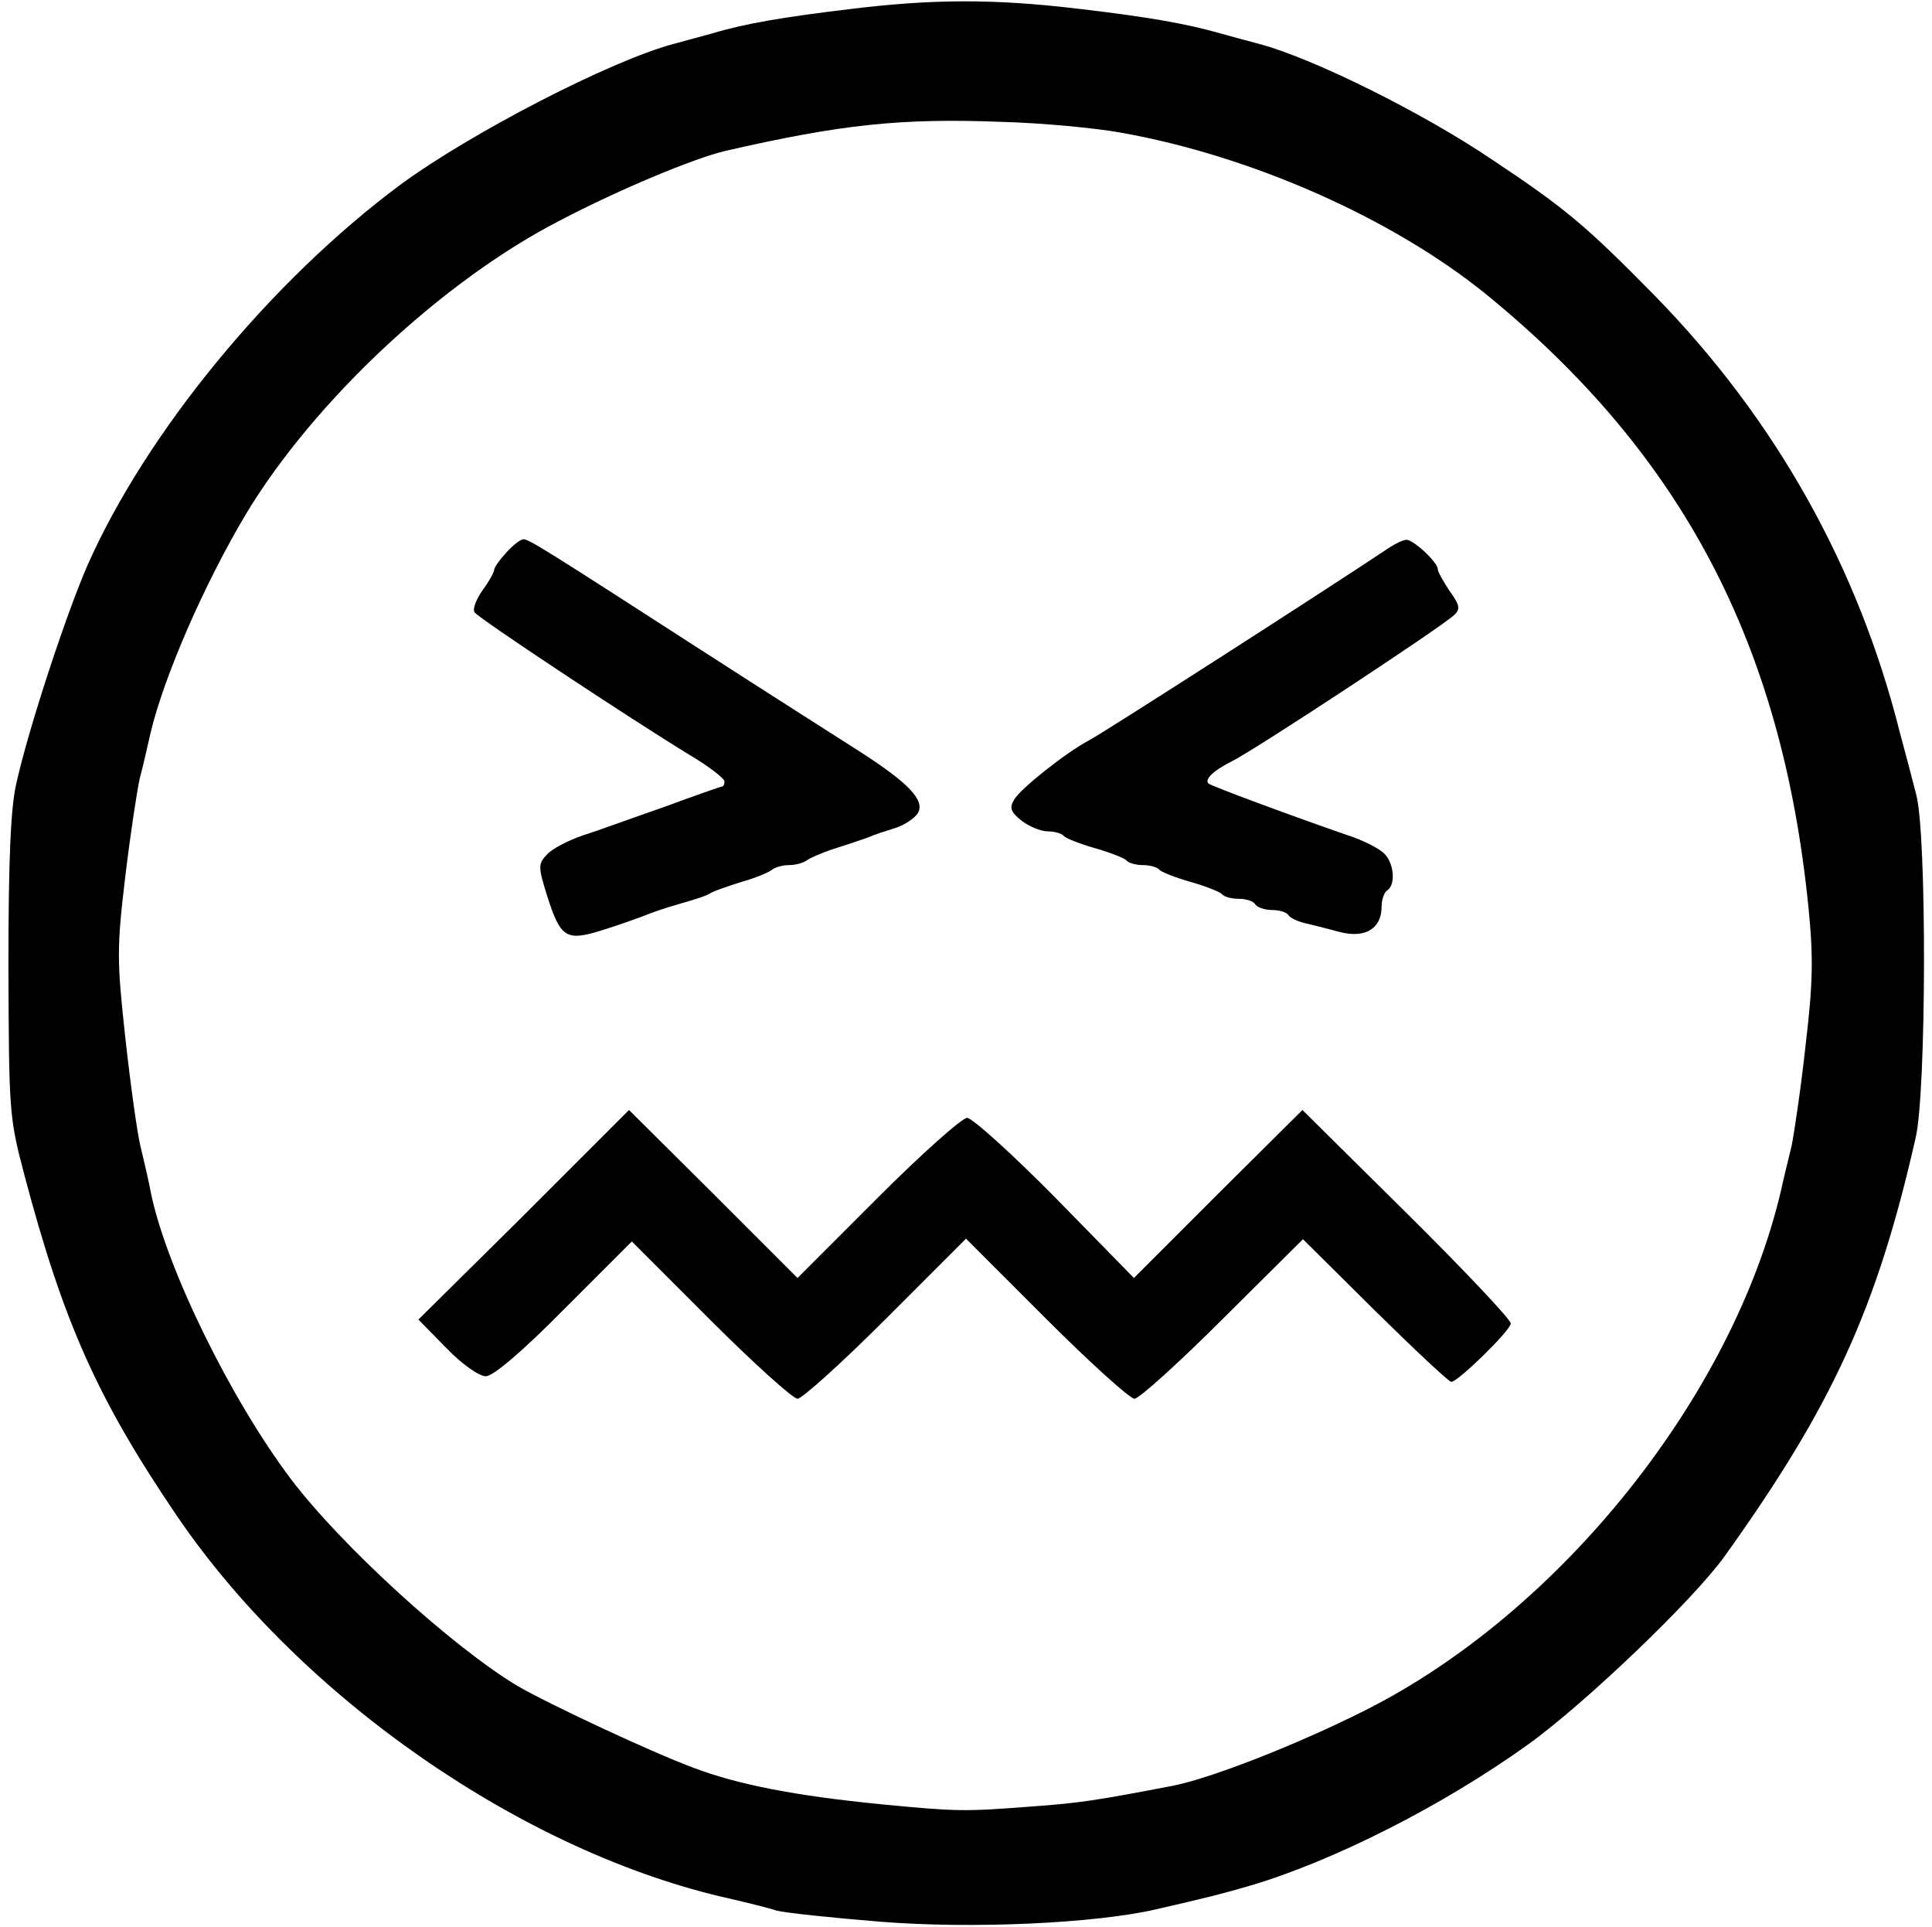 <svg xmlns="http://www.w3.org/2000/svg" version="1.0" width="344pt" height="343pt" viewBox="0 0 344 343" preserveAspectRatio="xMidYMid meet">

<g transform="translate(0,343) scale(0.1,-0.1)" fill="#000000" stroke="none">
<path d="M1515 3414 c-118 -14 -189 -26 -245 -43 -19 -5 -51 -14 -70 -19 -113 -30 -362 -159 -486 -250 -232 -172 -454 -442 -559 -680 -38 -88 -104 -288 -126 -387 -10 -43 -14 -136 -14 -325 1 -257 1 -268 28 -370 70 -265 131 -401 273 -610 221 -324 619 -599 984 -680 30 -7 67 -16 82 -21 15 -4 99 -13 186 -20 164 -13 381 -3 490 22 100 23 119 28 167 42 150 44 346 144 495 251 102 73 297 260 351 336 192 268 271 441 340 745 19 82 20 539 1 610 -7 28 -20 77 -29 110 -74 296 -222 559 -436 778 -123 125 -158 155 -292 244 -123 83 -315 178 -410 204 -16 4 -48 13 -70 19 -63 18 -131 30 -260 45 -145 17 -254 17 -400 -1z m480 -220 c232 -41 483 -152 650 -287 350 -285 528 -623 575 -1092 9 -89 8 -136 -5 -245 -8 -74 -20 -155 -25 -180 -6 -25 -15 -61 -19 -80 -86 -366 -394 -751 -741 -925 -121 -61 -275 -121 -342 -134 -135 -26 -168 -31 -253 -37 -118 -9 -130 -9 -265 4 -153 15 -256 35 -335 65 -78 29 -261 115 -314 146 -115 69 -312 248 -403 368 -107 142 -221 374 -249 508 -4 22 -13 60 -19 85 -6 25 -18 112 -27 194 -15 137 -15 159 0 285 9 75 21 154 26 176 6 22 14 58 19 80 24 101 96 266 170 390 121 201 351 416 560 523 107 56 238 110 292 123 209 48 315 59 495 52 72 -2 166 -11 210 -19z"/>
<path d="M902 2447 c-12 -13 -22 -27 -22 -31 0 -4 -9 -21 -21 -37 -11 -16 -18 -33 -14 -39 6 -10 278 -190 383 -254 34 -20 62 -42 62 -47 0 -5 -2 -9 -4 -9 -2 0 -48 -16 -102 -36 -55 -19 -120 -43 -146 -51 -26 -9 -55 -24 -64 -34 -16 -17 -16 -22 0 -73 24 -76 34 -82 98 -62 29 9 62 21 73 25 11 5 40 15 65 22 25 7 50 15 55 19 6 4 30 12 55 20 25 7 49 17 55 22 5 4 18 8 30 8 12 0 25 4 31 8 5 4 27 14 49 21 22 7 49 16 60 20 11 5 33 12 49 17 16 5 34 17 40 26 14 23 -16 54 -103 110 -36 23 -165 105 -286 183 -276 178 -303 195 -313 195 -5 0 -18 -10 -30 -23z"/>
<path d="M2475 2456 c-126 -84 -516 -334 -536 -344 -40 -21 -121 -85 -133 -105 -9 -15 -7 -22 13 -38 13 -10 34 -19 47 -19 12 0 25 -4 28 -8 3 -4 28 -14 56 -22 28 -8 53 -18 56 -22 3 -4 16 -8 29 -8 13 0 26 -4 29 -8 3 -4 28 -14 56 -22 28 -8 53 -18 56 -22 3 -4 16 -8 29 -8 13 0 27 -4 30 -10 3 -5 17 -10 30 -10 13 0 26 -4 29 -9 3 -5 16 -11 28 -14 13 -3 41 -10 63 -16 46 -12 75 6 75 45 0 13 5 26 10 29 16 10 12 51 -7 67 -10 9 -38 23 -63 31 -96 33 -244 88 -248 92 -8 7 8 23 40 39 41 20 378 242 397 261 12 11 10 18 -8 43 -11 17 -21 34 -21 39 0 12 -44 53 -56 52 -5 0 -18 -6 -29 -13z"/>
<path d="M933 1267 l-188 -186 50 -51 c27 -28 58 -50 70 -50 13 0 65 44 140 120 l120 120 140 -140 c77 -77 147 -140 155 -140 8 0 79 64 157 142 l143 143 143 -143 c78 -78 149 -142 157 -142 8 0 79 64 157 142 l143 142 128 -127 c71 -70 132 -127 136 -127 12 0 106 92 106 104 0 7 -83 95 -185 196 l-186 184 -150 -149 -150 -150 -140 143 c-77 78 -148 142 -157 142 -9 0 -81 -64 -159 -142 l-143 -143 -150 150 -150 149 -187 -187z"/>
</g>
</svg>